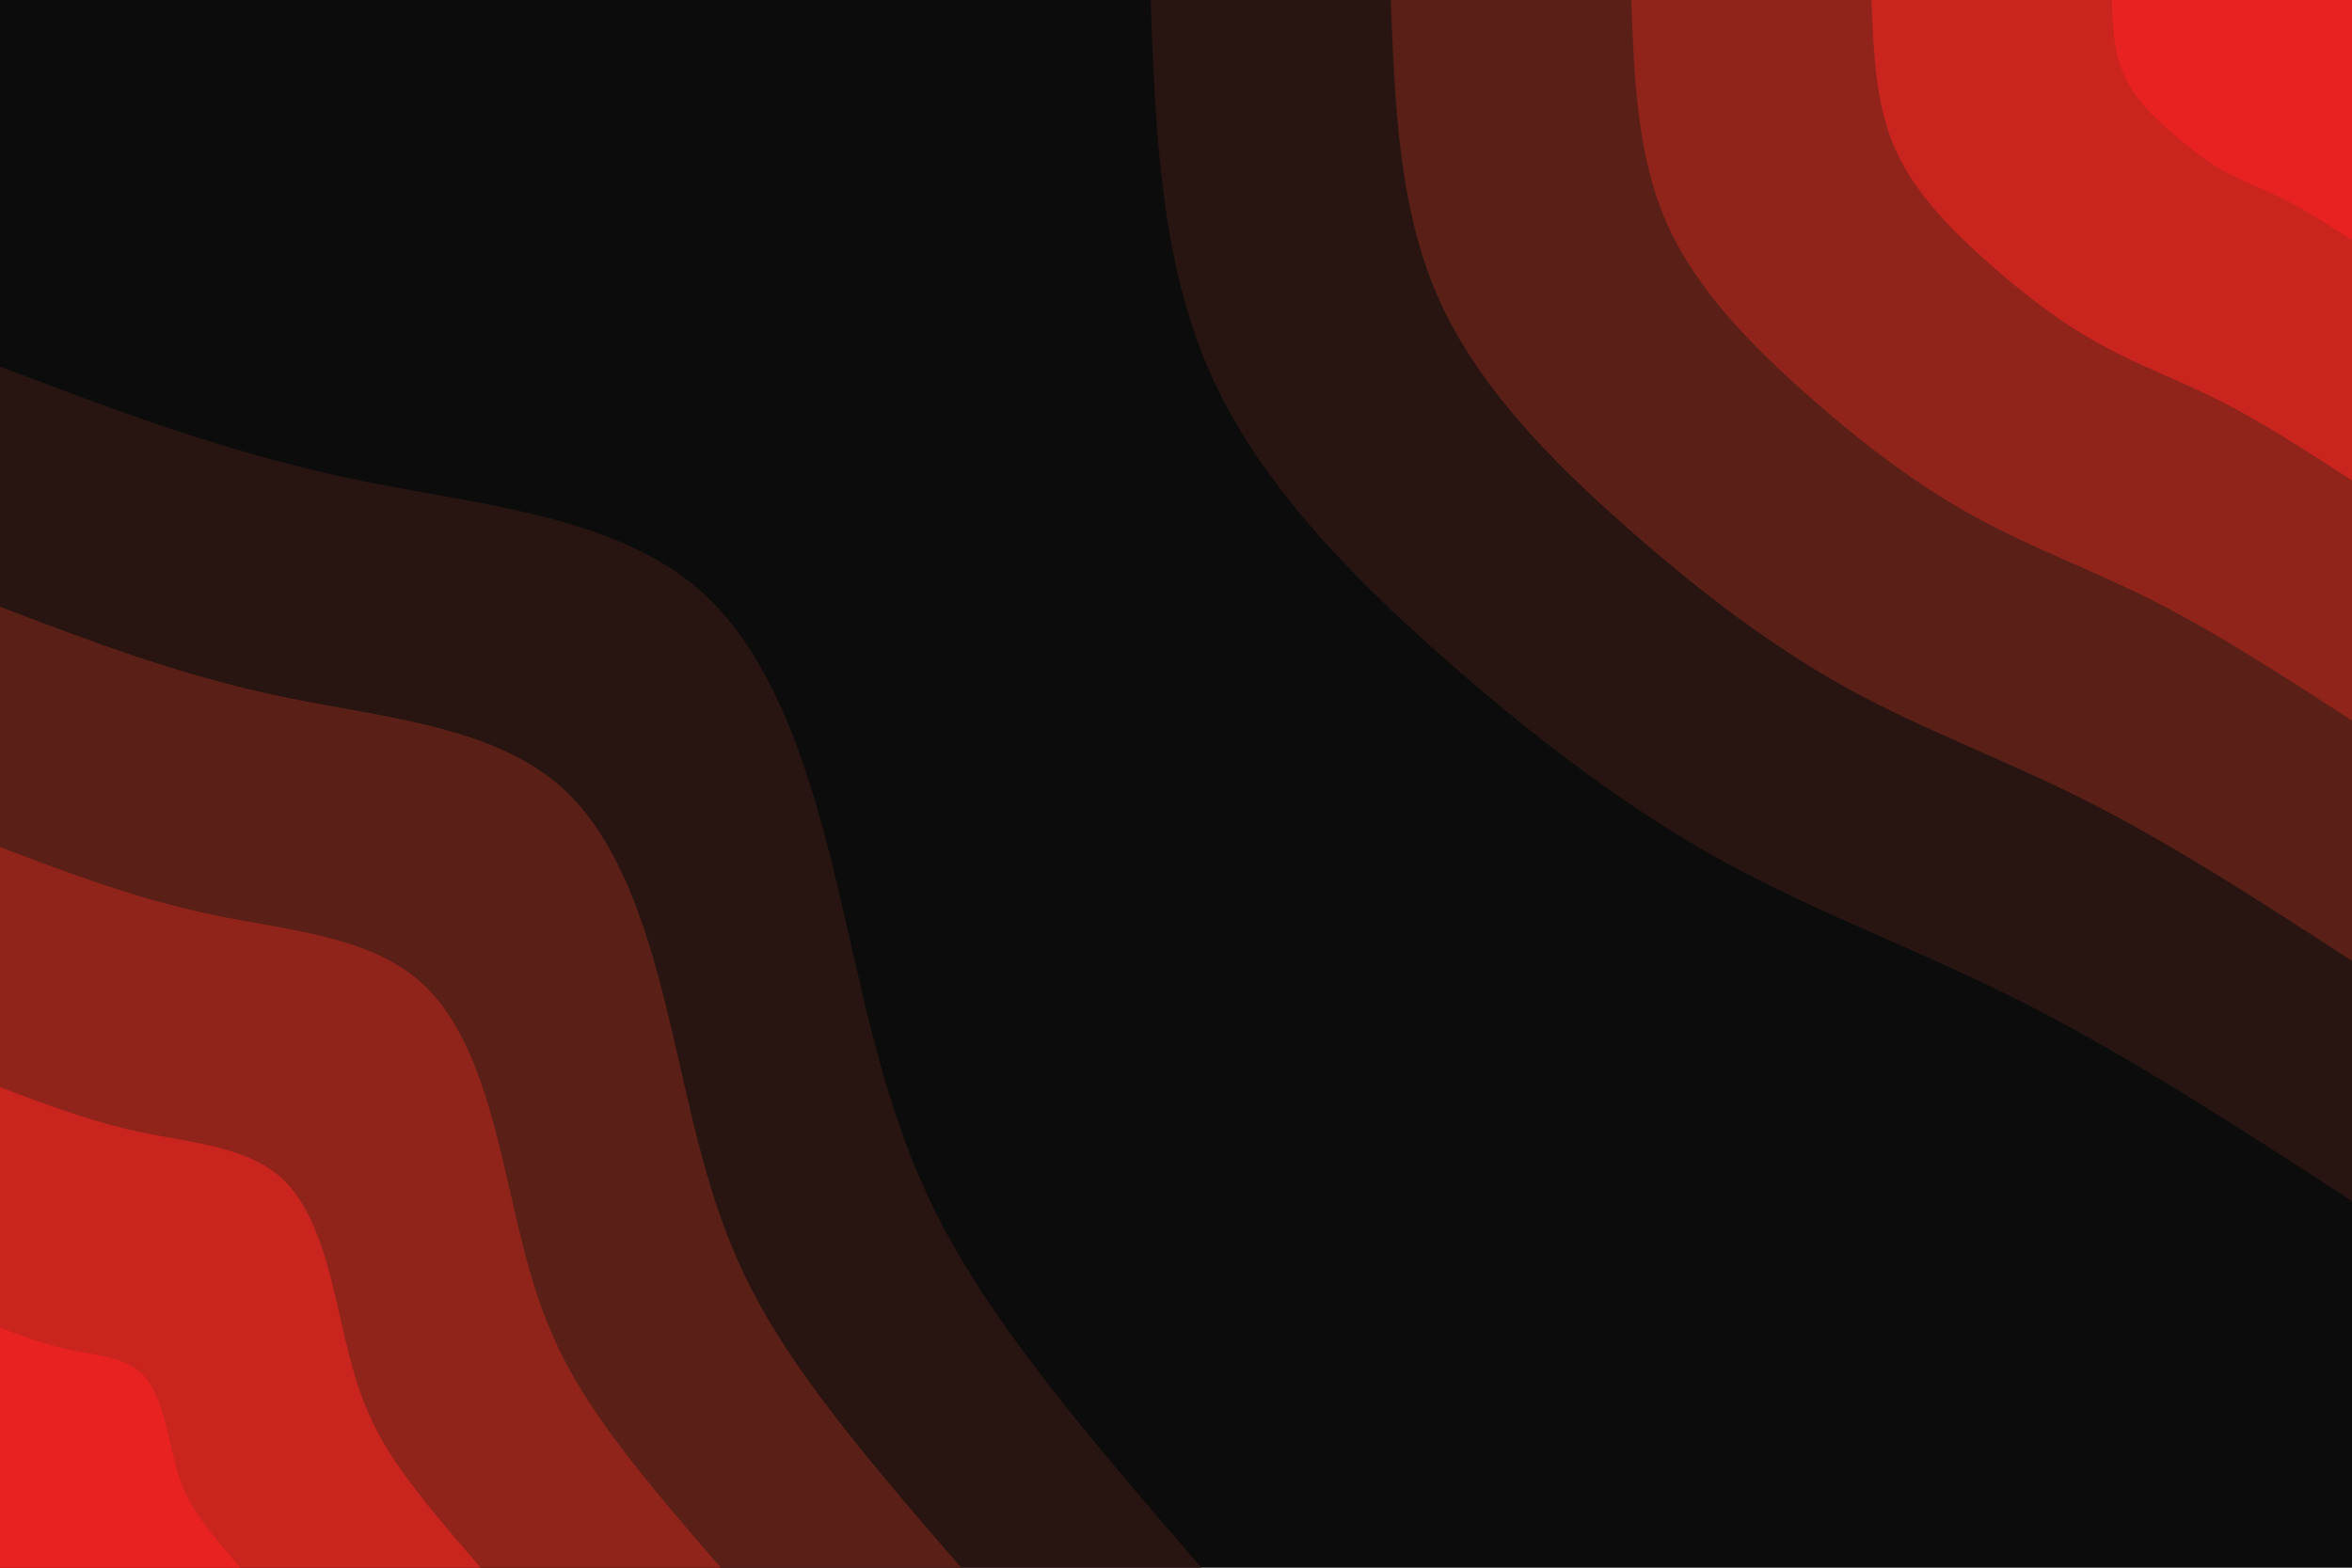 <svg id="visual" viewBox="0 0 900 600" width="900" height="600" xmlns="http://www.w3.org/2000/svg" xmlns:xlink="http://www.w3.org/1999/xlink" version="1.1"><rect x="0" y="0" width="900" height="600" fill="#0C0C0C"></rect><defs><linearGradient id="grad1_0" x1="33.3%" y1="0%" x2="100%" y2="100%"><stop offset="20%" stop-color="#e82121" stop-opacity="1"></stop><stop offset="80%" stop-color="#e82121" stop-opacity="1"></stop></linearGradient></defs><defs><linearGradient id="grad1_1" x1="33.3%" y1="0%" x2="100%" y2="100%"><stop offset="20%" stop-color="#e82121" stop-opacity="1"></stop><stop offset="80%" stop-color="#ad251d" stop-opacity="1"></stop></linearGradient></defs><defs><linearGradient id="grad1_2" x1="33.3%" y1="0%" x2="100%" y2="100%"><stop offset="20%" stop-color="#752219" stop-opacity="1"></stop><stop offset="80%" stop-color="#ad251d" stop-opacity="1"></stop></linearGradient></defs><defs><linearGradient id="grad1_3" x1="33.3%" y1="0%" x2="100%" y2="100%"><stop offset="20%" stop-color="#752219" stop-opacity="1"></stop><stop offset="80%" stop-color="#401a14" stop-opacity="1"></stop></linearGradient></defs><defs><linearGradient id="grad1_4" x1="33.3%" y1="0%" x2="100%" y2="100%"><stop offset="20%" stop-color="#0c0c0c" stop-opacity="1"></stop><stop offset="80%" stop-color="#401a14" stop-opacity="1"></stop></linearGradient></defs><defs><linearGradient id="grad2_0" x1="0%" y1="0%" x2="66.7%" y2="100%"><stop offset="20%" stop-color="#e82121" stop-opacity="1"></stop><stop offset="80%" stop-color="#e82121" stop-opacity="1"></stop></linearGradient></defs><defs><linearGradient id="grad2_1" x1="0%" y1="0%" x2="66.7%" y2="100%"><stop offset="20%" stop-color="#ad251d" stop-opacity="1"></stop><stop offset="80%" stop-color="#e82121" stop-opacity="1"></stop></linearGradient></defs><defs><linearGradient id="grad2_2" x1="0%" y1="0%" x2="66.7%" y2="100%"><stop offset="20%" stop-color="#ad251d" stop-opacity="1"></stop><stop offset="80%" stop-color="#752219" stop-opacity="1"></stop></linearGradient></defs><defs><linearGradient id="grad2_3" x1="0%" y1="0%" x2="66.7%" y2="100%"><stop offset="20%" stop-color="#401a14" stop-opacity="1"></stop><stop offset="80%" stop-color="#752219" stop-opacity="1"></stop></linearGradient></defs><defs><linearGradient id="grad2_4" x1="0%" y1="0%" x2="66.7%" y2="100%"><stop offset="20%" stop-color="#401a14" stop-opacity="1"></stop><stop offset="80%" stop-color="#0c0c0c" stop-opacity="1"></stop></linearGradient></defs><g transform="translate(900, 0)"><path d="M0 459.7C-42.3 432.2 -84.6 404.7 -124.8 384.2C-165.1 363.7 -203.2 350.1 -239.8 330.1C-276.4 310 -311.6 283.4 -347.1 252.2C-382.6 220.9 -418.4 184.9 -437.2 142.1C-456 99.2 -457.9 49.6 -459.7 0L0 0Z" fill="#281511"></path><path d="M0 367.8C-33.8 345.8 -67.7 323.8 -99.9 307.4C-132 291 -162.5 280.1 -191.9 264.1C-221.2 248 -249.3 226.8 -277.7 201.7C-306 176.7 -334.7 147.9 -349.8 113.6C-364.8 79.4 -366.3 39.7 -367.8 0L0 0Z" fill="#5a1f17"></path><path d="M0 275.8C-25.4 259.3 -50.8 242.8 -74.9 230.5C-99 218.2 -121.9 210.1 -143.9 198C-165.9 186 -187 170.1 -208.2 151.3C-229.5 132.5 -251 110.9 -262.3 85.2C-273.6 59.5 -274.7 29.8 -275.8 0L0 0Z" fill="#90241b"></path><path d="M0 183.9C-16.9 172.9 -33.8 161.9 -49.9 153.7C-66 145.5 -81.3 140.1 -95.9 132C-110.6 124 -124.6 113.4 -138.8 100.9C-153 88.3 -167.4 73.9 -174.9 56.8C-182.4 39.7 -183.1 19.8 -183.9 0L0 0Z" fill="#ca241f"></path><path d="M0 91.9C-8.5 86.4 -16.9 80.9 -25 76.8C-33 72.7 -40.6 70 -48 66C-55.3 62 -62.3 56.7 -69.4 50.4C-76.5 44.2 -83.7 37 -87.4 28.4C-91.2 19.8 -91.6 9.9 -91.9 0L0 0Z" fill="#e82121"></path></g><g transform="translate(0, 600)"><path d="M0 -459.7C43.4 -443.2 86.9 -426.7 135.3 -416.6C183.8 -406.5 237.3 -402.8 270.2 -371.9C303.1 -341 315.5 -282.9 326 -236.9C336.5 -190.8 345.1 -156.8 367.1 -119.3C389.1 -81.8 424.4 -40.9 459.7 0L0 0Z" fill="#281511"></path><path d="M0 -367.8C34.8 -354.5 69.5 -341.3 108.3 -333.3C147 -325.2 189.8 -322.2 216.2 -297.5C242.5 -272.8 252.4 -226.4 260.8 -189.5C269.2 -152.6 276.1 -125.4 293.7 -95.4C311.3 -65.4 339.5 -32.7 367.8 0L0 0Z" fill="#5a1f17"></path><path d="M0 -275.8C26.1 -265.9 52.1 -256 81.2 -249.9C110.3 -243.9 142.4 -241.7 162.1 -223.1C181.9 -204.6 189.3 -169.8 195.6 -142.1C201.9 -114.5 207.1 -94.1 220.3 -71.6C233.4 -49.1 254.6 -24.5 275.8 0L0 0Z" fill="#90241b"></path><path d="M0 -183.9C17.4 -177.3 34.8 -170.7 54.1 -166.6C73.5 -162.6 94.9 -161.1 108.1 -148.8C121.3 -136.4 126.2 -113.2 130.4 -94.8C134.6 -76.3 138.1 -62.7 146.8 -47.7C155.6 -32.7 169.8 -16.4 183.9 0L0 0Z" fill="#ca241f"></path><path d="M0 -91.9C8.7 -88.6 17.4 -85.3 27.1 -83.3C36.8 -81.3 47.5 -80.6 54 -74.4C60.6 -68.2 63.1 -56.6 65.2 -47.4C67.3 -38.2 69 -31.4 73.4 -23.9C77.8 -16.4 84.9 -8.2 91.9 0L0 0Z" fill="#e82121"></path></g></svg>